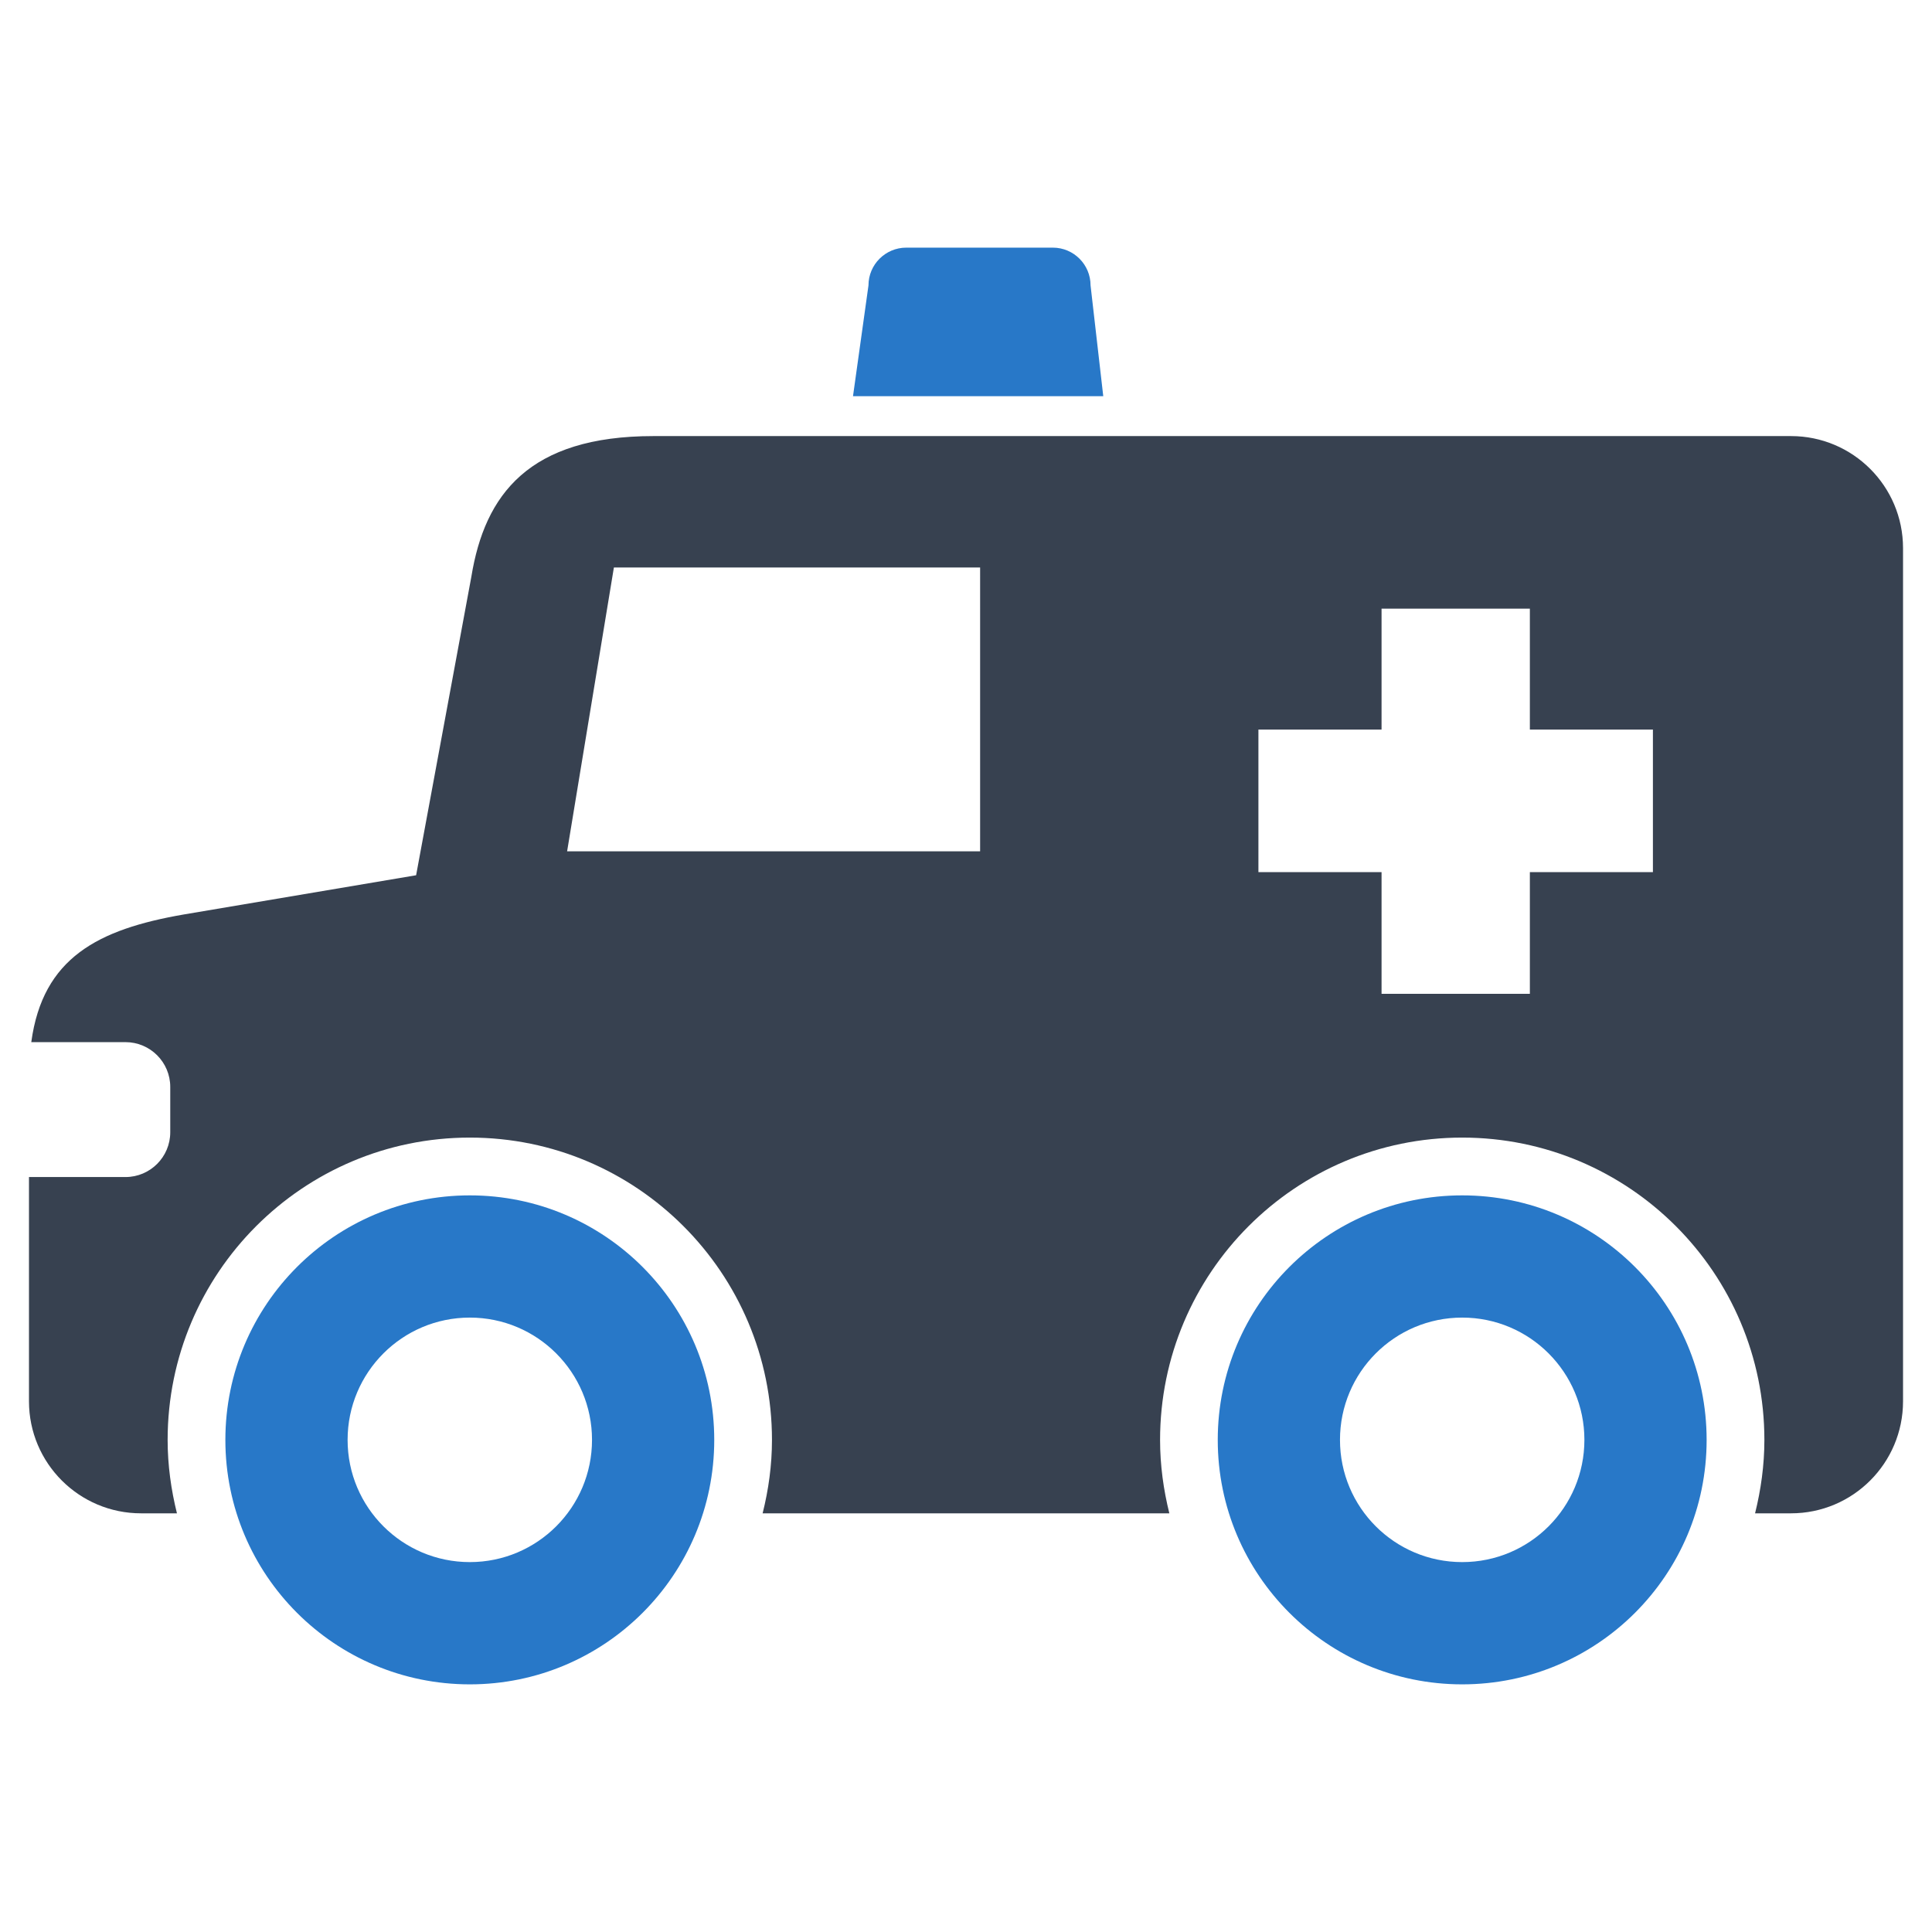 <?xml version="1.0" encoding="utf-8"?>
<!-- Generator: Adobe Illustrator 16.0.0, SVG Export Plug-In . SVG Version: 6.00 Build 0)  -->
<!DOCTYPE svg PUBLIC "-//W3C//DTD SVG 1.1//EN" "http://www.w3.org/Graphics/SVG/1.1/DTD/svg11.dtd">
<svg version="1.1" id="Layer_1" xmlns="http://www.w3.org/2000/svg" xmlns:xlink="http://www.w3.org/1999/xlink" x="0px" y="0px"
	 width="256px" height="256px" viewBox="0 0 256 256" enable-background="new 0 0 256 256" xml:space="preserve">
<g>
	<path fill="#2878C8" d="M193.75,158.393c-17.895,0-32.391,14.512-32.391,32.402c0,17.895,14.496,32.391,32.391,32.391
		c17.891,0,32.387-14.496,32.387-32.391C226.137,172.904,211.641,158.393,193.75,158.393z M193.75,206.986
		c-8.953,0-16.195-7.25-16.195-16.195s7.242-16.203,16.195-16.203c8.949,0,16.191,7.258,16.191,16.203
		S202.699,206.986,193.75,206.986z"/>
	<path fill="#2878C8" d="M62.254,158.393c-17.895,0-32.391,14.512-32.391,32.402c0,17.895,14.496,32.391,32.391,32.391
		c17.883,0,32.387-14.496,32.387-32.391C94.641,172.904,80.137,158.393,62.254,158.393z M62.254,206.986
		c-8.945,0-16.195-7.25-16.195-16.195s7.25-16.203,16.195-16.203c8.941,0,16.191,7.258,16.191,16.203S71.195,206.986,62.254,206.986
		z"/>
	<path fill="#2878C8" d="M146.188,52.498l-1.684-14.684c0-2.758-2.234-5-5-5h-19.422c-2.758,0-5.004,2.242-5.004,5l-2.051,14.684
		H146.188z"/>
	<path fill="#374150" d="M237.316,57.783H86.586c-16.52,0-22.355,7.75-24.129,18.633l-7.32,39.559l-30.844,5.207
		c-11.262,1.957-18.633,5.707-20.148,16.906h12.48c3.273,0,5.934,2.656,5.934,5.938v6c0,3.281-2.66,5.938-5.934,5.938H3.84v29.711
		c0,8.199,6.648,14.848,14.848,14.848h4.758c-0.773-3.117-1.234-6.367-1.234-9.723c0-22.121,17.93-40.063,40.043-40.063
		c22.105,0,40.035,17.941,40.035,40.063c0,3.355-0.457,6.605-1.238,9.723h53.891c-0.773-3.117-1.227-6.367-1.227-9.723
		c0-22.121,17.93-40.063,40.035-40.063c22.109,0,40.039,17.941,40.039,40.063c0,3.355-0.461,6.605-1.234,9.723h4.762
		c8.199,0,14.844-6.648,14.844-14.848v-46.098v-2.602V72.631C252.16,64.428,245.516,57.783,237.316,57.783z M129.871,112.807H75.145
		l6.199-37.613h48.527V112.807z M219.02,115.564h-16.305v16.121h-19.652v-16.121h-16.316V96.674h16.316V80.65h19.652v16.023h16.305
		V115.564z"/>
</g>
</svg>
